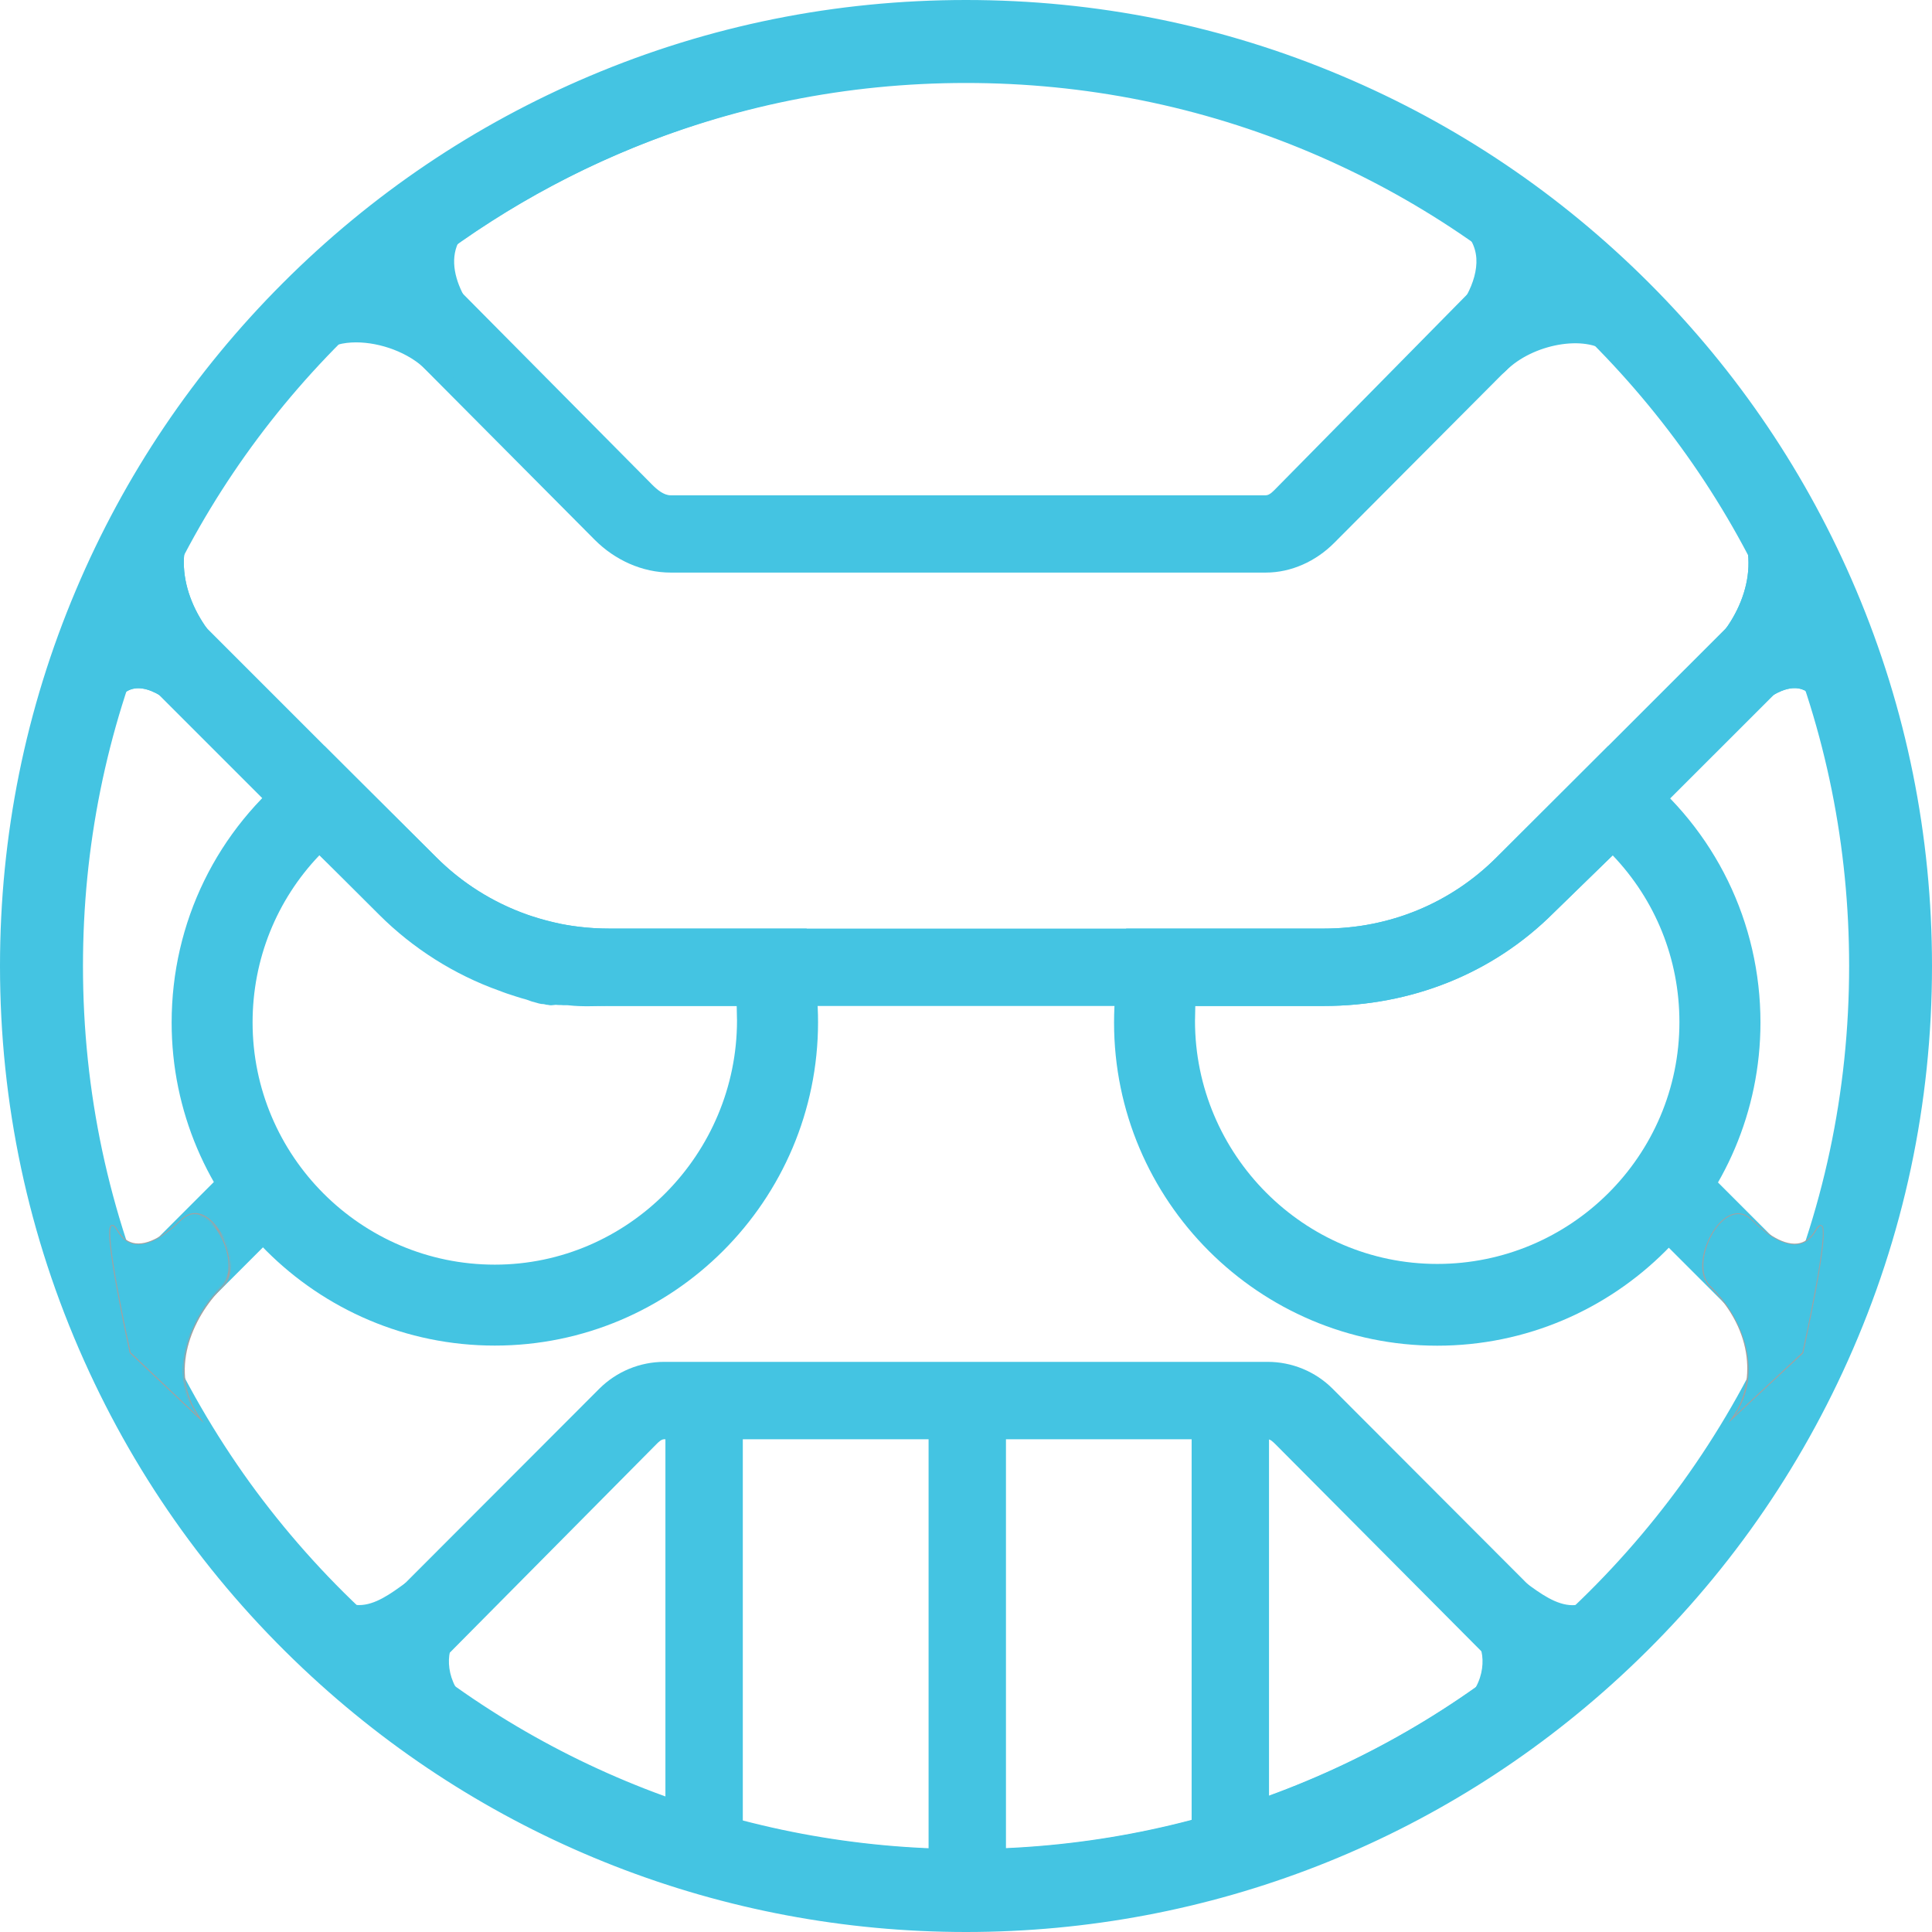 <?xml version="1.0" encoding="utf-8"?>
<!-- Generator: Adobe Illustrator 19.2.1, SVG Export Plug-In . SVG Version: 6.00 Build 0)  -->
<svg version="1.1" id="mech" xmlns="http://www.w3.org/2000/svg" xmlns:xlink="http://www.w3.org/1999/xlink" x="0px" y="0px"
	 viewBox="0 0 19 19" style="enable-background:new 0 0 19 19;" xml:space="preserve">
<style type="text/css">
	.st0{fill:#44C4E2;}
	.st1{fill:#7F7F7F;}
	.st2{fill:#ADADAD;stroke:#44C4E2;stroke-width:40;stroke-linejoin:round;stroke-miterlimit:10;}
	.st3{fill:#A1A1A1;}
</style>
<g id="New_Symbol">
</g>
<g>
	<path class="st0" d="M9.5,0.806c1.174,0,2.313,0.23,3.384,0.683c1.035,0.438,1.965,1.065,2.764,1.864
		c0.799,0.799,1.426,1.729,1.864,2.764c0.453,1.071,0.683,2.21,0.683,3.384c0,1.237-0.254,2.432-0.756,3.552
		c-0.241,0.537-0.538,1.053-0.884,1.531c-0.343,0.475-0.736,0.917-1.167,1.315c-1.608,1.481-3.699,2.296-5.887,2.296
		c-2.188,0-4.279-0.816-5.888-2.297c-0.431-0.397-0.824-0.84-1.167-1.315c-0.346-0.479-0.643-0.994-0.884-1.531
		C1.06,11.932,0.806,10.737,0.806,9.5c0-1.174,0.23-2.313,0.683-3.384c0.438-1.035,1.065-1.965,1.864-2.764
		c0.799-0.799,1.729-1.426,2.764-1.864C7.187,1.036,8.326,0.806,9.5,0.806 M9.5,0.01c-5.241,0-9.49,4.249-9.49,9.49
		c0,2.762,1.18,5.249,3.064,6.983c1.69,1.557,3.947,2.507,6.427,2.507c2.479,0,4.736-0.95,6.426-2.507
		c1.884-1.734,3.064-4.221,3.064-6.983C18.99,4.259,14.741,0.01,9.5,0.01L9.5,0.01z"/>
	<path class="st0" d="M9.5,19c-2.391,0-4.676-0.891-6.433-2.51c-0.957-0.881-1.711-1.927-2.24-3.109C0.278,12.157,0,10.852,0,9.5
		c0-1.282,0.251-2.527,0.747-3.698c0.478-1.131,1.163-2.147,2.036-3.02s1.888-1.557,3.02-2.036C6.973,0.251,8.218,0,9.5,0
		s2.527,0.251,3.698,0.747c1.131,0.478,2.147,1.163,3.02,2.036s1.557,1.888,2.036,3.02C18.749,6.973,19,8.218,19,9.5
		c0,1.352-0.278,2.658-0.827,3.881c-0.53,1.182-1.284,2.228-2.241,3.109C14.175,18.109,11.891,19,9.5,19z M9.5,0.02
		c-1.28,0-2.521,0.251-3.69,0.745C4.681,1.242,3.667,1.926,2.797,2.797S1.242,4.681,0.765,5.81C0.271,6.979,0.02,8.22,0.02,9.5
		c0,1.349,0.277,2.652,0.825,3.873c0.529,1.18,1.281,2.223,2.236,3.103c1.754,1.615,4.034,2.505,6.42,2.505
		c2.386,0,4.666-0.889,6.419-2.504c0.955-0.879,1.707-1.923,2.236-3.103c0.547-1.221,0.825-2.524,0.825-3.873
		c0-1.28-0.251-2.521-0.745-3.69c-0.477-1.129-1.161-2.143-2.032-3.013c-0.871-0.871-1.884-1.554-3.013-2.032
		C12.021,0.271,10.78,0.02,9.5,0.02z M9.5,18.204c-2.191,0-4.284-0.817-5.894-2.3c-0.432-0.398-0.825-0.84-1.168-1.316
		c-0.346-0.479-0.644-0.995-0.885-1.533C1.05,11.935,0.796,10.739,0.796,9.5c0-1.175,0.23-2.315,0.684-3.388
		c0.438-1.036,1.066-1.967,1.866-2.767c0.8-0.8,1.731-1.427,2.767-1.866C7.185,1.026,8.325,0.796,9.5,0.796s2.315,0.23,3.388,0.684
		c1.036,0.438,1.967,1.066,2.767,1.866c0.8,0.8,1.427,1.731,1.866,2.767c0.454,1.073,0.684,2.212,0.684,3.388
		c0,1.239-0.255,2.435-0.757,3.556c-0.241,0.538-0.539,1.054-0.885,1.533c-0.343,0.476-0.737,0.918-1.169,1.316
		C13.784,17.388,11.691,18.204,9.5,18.204z M9.5,0.816c-1.173,0-2.31,0.23-3.38,0.682C5.086,1.935,4.157,2.561,3.359,3.359
		C2.561,4.157,1.935,5.086,1.498,6.12C1.045,7.19,0.816,8.327,0.816,9.5c0,1.236,0.254,2.429,0.755,3.547
		c0.241,0.537,0.538,1.051,0.883,1.53c0.343,0.474,0.735,0.916,1.166,1.313c1.607,1.479,3.695,2.294,5.881,2.294
		c2.186,0,4.274-0.815,5.88-2.294c0.431-0.397,0.823-0.839,1.166-1.313c0.345-0.478,0.642-0.993,0.883-1.53
		c0.501-1.118,0.755-2.312,0.755-3.548c0-1.173-0.229-2.31-0.682-3.38c-0.437-1.034-1.064-1.963-1.861-2.761
		c-0.798-0.798-1.727-1.424-2.761-1.861C11.81,1.045,10.673,0.816,9.5,0.816z"/>
</g>
<path class="st0" d="M12.466,14.154c0.029,0,0.055,0.028,0.076,0.048l2.208,2.22c-1.505,1.142-3.34,1.767-5.25,1.767
	c-1.909,0-3.745-0.619-5.25-1.761l2.207-2.227c0.02-0.02,0.047-0.047,0.076-0.047h5.947 M12.466,13.393H6.533
	c-0.24,0-0.469,0.095-0.639,0.264l-2.821,2.825C4.764,18.04,7.021,18.99,9.5,18.99c2.479,0,4.736-0.95,6.426-2.507l-2.821-2.826
	C12.936,13.488,12.706,13.393,12.466,13.393L12.466,13.393z"/>
<path class="st0" d="M9.5,0.806c1.909,0,3.745,0.621,5.25,1.763l-2.195,2.228c-0.029,0.029-0.067,0.074-0.107,0.074H6.596
	c-0.069,0-0.134-0.056-0.183-0.105L4.25,2.584C5.755,1.441,7.591,0.806,9.5,0.806 M9.5,0.01c-2.479,0-4.736,0.951-6.427,2.507
	L5.85,5.31c0.198,0.198,0.466,0.321,0.747,0.321h5.851c0.252,0,0.493-0.112,0.671-0.29l2.808-2.819
	C14.236,0.966,11.979,0.01,9.5,0.01L9.5,0.01z"/>
<g>
	<line class="st1" x1="9.436" y1="14.002" x2="9.436" y2="18.72"/>
	<rect x="9.132" y="14.002" class="st0" width="0.761" height="4.718"/>
</g>
<rect x="6.544" y="14.002" class="st0" width="0.761" height="4.414"/>
<rect x="11.719" y="14.002" class="st0" width="0.761" height="4.414"/>
<g>
	<path class="st2" d="M6.164,11.965"/>
</g>
<g>
	<path class="st2" d="M6.164,13.392"/>
</g>
<g>
	<path class="st2" d="M12.836,11.965"/>
</g>
<g>
	<path class="st2" d="M12.836,13.392"/>
</g>
<g>
	<path class="st2" d="M6.164,5.608"/>
</g>
<g>
	<path class="st2" d="M12.836,5.608"/>
</g>
<rect x="16.604" y="11.07" transform="matrix(0.707 -0.707 0.707 0.707 -3.714 15.623)" class="st0" width="0.796" height="2.449"/>
<g>
	
		<rect x="0.774" y="11.897" transform="matrix(0.707 -0.707 0.707 0.707 -8.109 5.014)" class="st0" width="2.449" height="0.796"/>
</g>
<g>
	<path class="st0" d="M4.665,2.206L3.717,2.392c0,0-0.721,1.103-0.602,1.103c0.012,0,0.032-0.011,0.062-0.035
		c0.079-0.063,0.196-0.093,0.325-0.093c0.237,0,0.517,0.099,0.691,0.272c0.056,0.056,0.124,0.079,0.195,0.079
		c0.272,0,0.588-0.342,0.404-0.511C4.56,2.994,4.261,2.491,4.665,2.206L4.665,2.206z"/>
</g>
<g>
	<path class="st0" d="M14.33,2.206c0.405,0.284,0.105,0.788-0.127,1.001s0.33,0.701,0.599,0.432s0.794-0.358,1.016-0.179
		c0.333,0.267-0.54-1.068-0.54-1.068L14.33,2.206z"/>
	<path class="st0" d="M14.607,3.728c-0.034,0-0.069-0.005-0.106-0.015c-0.167-0.047-0.323-0.192-0.356-0.331
		C14.128,3.31,14.146,3.247,14.197,3.2c0.166-0.153,0.337-0.424,0.322-0.659c-0.009-0.132-0.074-0.242-0.194-0.326l-0.038-0.027
		l0.998,0.195l0.002,0.004c0.002,0.003,0.172,0.263,0.331,0.527c0.327,0.542,0.292,0.573,0.278,0.586
		c-0.014,0.013-0.039,0.004-0.084-0.032c-0.222-0.178-0.738-0.087-1.003,0.179C14.755,3.7,14.685,3.728,14.607,3.728z M14.37,2.224
		c0.103,0.084,0.16,0.19,0.168,0.315c0.016,0.242-0.159,0.519-0.328,0.675c-0.045,0.042-0.061,0.098-0.046,0.162
		c0.031,0.13,0.184,0.272,0.342,0.316c0.114,0.032,0.217,0.011,0.289-0.061c0.271-0.271,0.8-0.364,1.03-0.18
		c0.048,0.038,0.058,0.033,0.058,0.033c0.03-0.028-0.19-0.441-0.61-1.084L14.37,2.224z"/>
</g>
<g>
	<g>
		<path class="st0" d="M17.056,5.082c0.279,0.408,0.108,0.94-0.235,1.278c-0.224,0.221,0.133,0.914,0.403,0.646
			c0.211-0.209,0.484-0.356,0.629-0.111c0.218,0.367-0.13-1.19-0.13-1.19L17.056,5.082z"/>
	</g>
	<g>
		<path class="st0" d="M1.945,5.082c-0.279,0.408-0.1,0.94,0.243,1.278c0.224,0.221-0.133,0.914-0.403,0.646
			C1.574,6.798,1.301,6.651,1.155,6.896c-0.218,0.367,0.13-1.19,0.13-1.19L1.945,5.082z"/>
	</g>
</g>
<g>
	<g>
		<path class="st0" d="M17.056,5.082c0.279,0.408,0.108,0.94-0.235,1.278c-0.224,0.221,0.133,0.914,0.403,0.646
			c0.211-0.209,0.484-0.356,0.629-0.111c0.218,0.367-0.13-1.19-0.13-1.19L17.056,5.082z"/>
	</g>
	<g>
		<path class="st0" d="M1.945,5.082c-0.279,0.408-0.1,0.94,0.243,1.278c0.224,0.221-0.133,0.914-0.403,0.646
			C1.574,6.798,1.301,6.651,1.155,6.896c-0.218,0.367,0.13-1.19,0.13-1.19L1.945,5.082z"/>
	</g>
</g>
<g>
	<g>
		<path class="st0" d="M17.056,13.926c0.279-0.408,0.108-0.94-0.235-1.278c-0.224-0.221,0.133-0.914,0.403-0.646
			c0.211,0.209,0.484,0.356,0.629,0.111c0.218-0.367-0.13,1.19-0.13,1.19L17.056,13.926z"/>
	</g>
	<g>
		<path class="st0" d="M1.945,13.926c-0.279-0.408-0.1-0.94,0.243-1.278c0.224-0.221-0.133-0.914-0.403-0.646
			c-0.211,0.209-0.484,0.356-0.629,0.111c-0.218-0.367,0.13,1.19,0.13,1.19L1.945,13.926z"/>
	</g>
</g>
<g>
	<g>
		<path class="st0" d="M17.056,13.926c0.279-0.408,0.108-0.94-0.235-1.278c-0.224-0.221,0.133-0.914,0.403-0.646
			c0.211,0.209,0.484,0.356,0.629,0.111c0.218-0.367-0.13,1.19-0.13,1.19L17.056,13.926z"/>
		<path class="st3" d="M16.997,13.994l0.051-0.074c0.203-0.298,0.217-0.821-0.234-1.265c-0.073-0.072-0.093-0.2-0.054-0.349
			c0.041-0.155,0.151-0.331,0.284-0.368c0.067-0.018,0.131,0.001,0.187,0.057c0.097,0.096,0.284,0.254,0.447,0.234
			c0.068-0.009,0.124-0.049,0.167-0.121c0.029-0.049,0.049-0.067,0.067-0.059c0.018,0.007,0.061,0.024-0.054,0.646
			c-0.056,0.304-0.124,0.607-0.124,0.61l-0.001,0.003l-0.002,0.002L16.997,13.994z M17.093,11.95c-0.014,0-0.029,0.002-0.043,0.006
			c-0.111,0.03-0.225,0.179-0.27,0.354c-0.037,0.142-0.019,0.263,0.049,0.33c0.178,0.175,0.303,0.395,0.353,0.618
			c0.049,0.22,0.022,0.429-0.078,0.609l0.611-0.571c0.167-0.751,0.228-1.215,0.19-1.231c0,0-0.012-0.001-0.043,0.051
			c-0.046,0.077-0.107,0.121-0.181,0.131c-0.17,0.022-0.364-0.141-0.463-0.239C17.179,11.97,17.137,11.95,17.093,11.95z"/>
	</g>
	<g>
		<path class="st0" d="M1.945,13.926c-0.279-0.408-0.1-0.94,0.243-1.278c0.224-0.221-0.133-0.914-0.403-0.646
			c-0.211,0.209-0.484,0.356-0.629,0.111c-0.218-0.367,0.13,1.19,0.13,1.19L1.945,13.926z"/>
		<path class="st3" d="M2.005,13.996l-0.729-0.69l-0.001-0.003c-0.001-0.003-0.068-0.306-0.124-0.61
			c-0.115-0.622-0.072-0.639-0.054-0.646c0.018-0.007,0.038,0.011,0.067,0.059c0.042,0.072,0.099,0.112,0.167,0.121
			c0.162,0.021,0.35-0.137,0.447-0.234c0.056-0.055,0.121-0.075,0.187-0.057c0.133,0.036,0.244,0.213,0.284,0.368
			c0.039,0.15,0.019,0.277-0.054,0.349c-0.318,0.314-0.53,0.844-0.242,1.265L2.005,13.996z M1.294,13.296l0.602,0.57
			c-0.099-0.179-0.124-0.388-0.073-0.608c0.052-0.222,0.179-0.441,0.357-0.618c0.068-0.067,0.086-0.188,0.049-0.33
			c-0.046-0.175-0.159-0.323-0.27-0.354c-0.06-0.016-0.117,0.001-0.168,0.052c-0.1,0.099-0.293,0.261-0.463,0.239
			c-0.074-0.01-0.135-0.054-0.181-0.131c-0.031-0.053-0.043-0.051-0.043-0.051C1.066,12.081,1.127,12.545,1.294,13.296z"/>
	</g>
</g>
<g>
	<g>
		<path class="st0" d="M17.093,11.96c0.041,0,0.081,0.018,0.118,0.055c0.092,0.091,0.272,0.244,0.439,0.244
			c0.093,0,0.167-0.046,0.221-0.138c0.015-0.026,0.025-0.037,0.031-0.042c0.008,0.027,0.015,0.142-0.077,0.631
			c-0.051,0.272-0.109,0.538-0.119,0.581l-0.567,0.53c0.196-0.416-0.007-0.895-0.304-1.188c-0.06-0.06-0.101-0.202-0.018-0.406
			C16.893,12.043,17.01,11.96,17.093,11.96 M17.093,11.94c-0.237,0-0.46,0.521-0.271,0.707c0.343,0.338,0.514,0.87,0.235,1.278
			l0.668-0.624c0,0,0.278-1.246,0.181-1.246c-0.011,0-0.028,0.017-0.051,0.056c-0.054,0.091-0.125,0.128-0.204,0.128
			c-0.135,0-0.292-0.107-0.425-0.238C17.182,11.959,17.137,11.94,17.093,11.94L17.093,11.94z"/>
	</g>
	<g>
		<path class="st0" d="M1.979,11.871v0.089c0,0,0.168,0.083,0.244,0.267c0.084,0.204,0.027,0.346-0.033,0.405
			c-0.412,0.407-0.458,0.875-0.317,1.189l-0.565-0.531c-0.009-0.043-0.07-0.309-0.121-0.581c-0.091-0.489-0.086-0.604-0.078-0.631
			c0.005,0.005,0.015,0.017,0.03,0.042c0.054,0.091,0.128,0.138,0.221,0.138c0.167,0,0.378-0.153,0.47-0.244
			c0.037-0.036-0.003-0.055,0.149-0.055V11.871 M1.916,11.94c-0.044,0-0.089,0.018-0.132,0.06c-0.133,0.131-0.29,0.238-0.425,0.238
			c-0.079,0-0.15-0.037-0.204-0.128c-0.023-0.039-0.04-0.056-0.051-0.056c-0.097,0,0.181,1.246,0.181,1.246l0.659,0.624
			c-0.279-0.408-0.1-0.94,0.243-1.278C2.376,12.461,2.153,11.941,1.916,11.94L1.916,11.94z"/>
	</g>
</g>
<g>
	<path class="st0" d="M3.988,15.567c-0.145,0.106-0.299,0.218-0.456,0.218c-0.064,0-0.128-0.018-0.192-0.063
		c-0.015-0.011-0.026-0.016-0.033-0.016c-0.089,0,0.564,0.899,0.564,0.899s0.612,0.228,0.764,0.228c0.043,0,0.049-0.019-0.009-0.067
		c-0.259-0.216-0.242-0.525-0.149-0.643C4.57,16.006,3.988,15.567,3.988,15.567L3.988,15.567z"/>
</g>
<g>
	<path class="st0" d="M14.36,16.823c-0.02,0-0.023-0.004-0.024-0.004c0,0-0.002-0.011,0.039-0.045
		c0.269-0.224,0.241-0.541,0.151-0.656c-0.007-0.008-0.009-0.019-0.007-0.033c0.018-0.14,0.434-0.463,0.488-0.505
		c0.139,0.102,0.296,0.216,0.456,0.216c0.07,0,0.135-0.021,0.197-0.065c0.015-0.011,0.023-0.013,0.026-0.014
		c0.008,0.052-0.284,0.489-0.569,0.881C15.072,16.614,14.502,16.823,14.36,16.823z"/>
</g>
<g>
	<path class="st0" d="M15.007,15.591c0.139,0.102,0.295,0.213,0.456,0.213c0.071,0,0.14-0.022,0.203-0.066
		c0.002-0.001,0.004-0.003,0.006-0.004c-0.03,0.082-0.223,0.389-0.561,0.855c-0.062,0.023-0.613,0.224-0.751,0.224
		c-0.004,0-0.007,0-0.01,0c0.004-0.006,0.013-0.016,0.032-0.031c0.152-0.126,0.2-0.271,0.214-0.371
		c0.016-0.116-0.008-0.231-0.062-0.299c-0.005-0.006-0.007-0.015-0.005-0.026C14.543,15.969,14.868,15.698,15.007,15.591
		 M15.007,15.567c0,0-0.581,0.439-0.489,0.557s0.11,0.426-0.149,0.643c-0.058,0.048-0.052,0.067-0.009,0.067
		c0.151,0,0.764-0.228,0.764-0.228s0.653-0.899,0.564-0.899c-0.007,0-0.017,0.005-0.033,0.016c-0.064,0.045-0.128,0.063-0.192,0.063
		C15.306,15.785,15.151,15.673,15.007,15.567L15.007,15.567z"/>
</g>
<g>
	<path class="st0" d="M4.866,13.233c-1.752,0-3.178-1.425-3.178-3.177c0-0.985,0.446-1.899,1.224-2.506l0.277-0.216l1.103,1.098
		c0.452,0.452,1.055,0.7,1.698,0.7h1.943L7.99,9.46c0.037,0.21,0.055,0.398,0.055,0.593C8.044,11.806,6.619,13.233,4.866,13.233z
		 M3.142,8.41C2.72,8.851,2.484,9.434,2.484,10.055c0,1.313,1.069,2.382,2.382,2.382s2.382-1.087,2.382-2.402
		c0-0.042-0.001,0.01-0.003-0.143H5.989c-0.856,0-1.658-0.314-2.26-0.915L3.142,8.41z"/>
</g>
<g>
	<path class="st0" d="M14.134,13.234c-1.752,0-3.178-1.426-3.178-3.178c0-0.202,0.019-0.404,0.057-0.601l0.062-0.323h1.945
		c0.643,0,1.246-0.248,1.697-0.699l1.099-1.097l0.277,0.217c0.775,0.607,1.22,1.52,1.22,2.504
		C17.312,11.809,15.886,13.234,14.134,13.234z M11.755,9.893c-0.002,0.152-0.003,0.103-0.003,0.146c0,1.314,1.069,2.391,2.382,2.391
		s2.382-1.064,2.382-2.378c0-0.62-0.235-1.199-0.656-1.64l-0.582,0.565c-0.601,0.601-1.404,0.916-2.259,0.916H11.755z"/>
</g>
<g>
	<path class="st0" d="M13.019,9.893h-7.03c-0.131,0-0.263,0.009-0.393-0.006C5.57,9.883,5.544,9.888,5.519,9.884
		C5.506,9.883,5.493,9.885,5.48,9.883C5.454,9.879,5.428,9.89,5.403,9.885C5.391,9.883,5.386,9.881,5.374,9.881L5.348,9.875
		c-0.038,0-0.059-0.011-0.099-0.021C5.223,9.849,5.198,9.836,5.173,9.829C5.111,9.813,5.048,9.791,4.986,9.771
		C4.961,9.763,4.935,9.752,4.91,9.743C4.469,9.586,4.06,9.327,3.729,8.996l-0.853-0.85L1.251,6.521l0.563-0.563l1.624,1.624
		l0.853,0.85C4.54,8.681,4.847,8.874,5.179,8.992c0.019,0.007,0.036,0.013,0.054,0.018l0.002,0.001
		c0.046,0.015,0.093,0.029,0.139,0.041c0.019,0.005,0.038,0.01,0.056,0.014l0.003,0.001C5.462,9.074,5.49,9.08,5.516,9.086
		l0.003,0.001c0.008,0.002,0.016,0.003,0.024,0.004l0.004,0.001c0.019,0.004,0.038,0.007,0.057,0.01
		c0.009,0.001,0.018,0.003,0.027,0.004l0.003,0c0.019,0.003,0.038,0.005,0.058,0.008C5.79,9.126,5.89,9.132,5.989,9.132h7.03
		c0.643,0,1.246-0.248,1.697-0.699l0.85-0.848l1.598-1.597l0.563,0.563l-1.598,1.597l-0.851,0.831
		C14.677,9.579,13.874,9.893,13.019,9.893z"/>
</g>
</svg>
